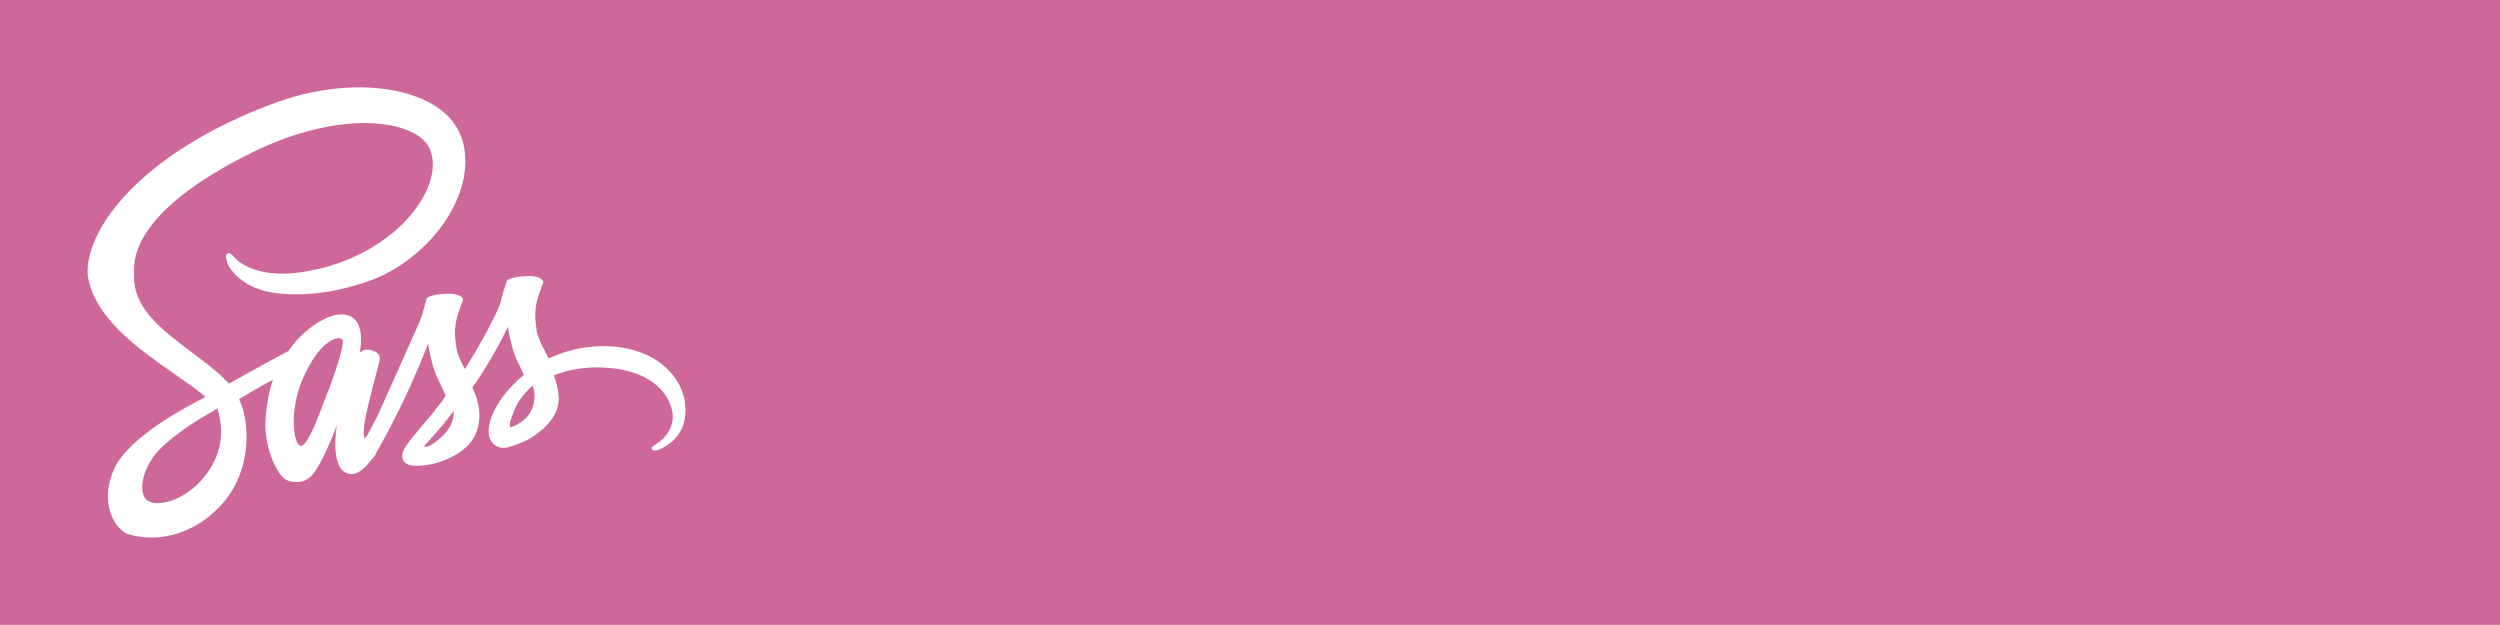 <?xml version="1.0" encoding="utf-8"?>
<!-- Generator: Adobe Illustrator 24.0.2, SVG Export Plug-In . SVG Version: 6.00 Build 0)  -->
<svg version="1.1" id="Capa_1" xmlns="http://www.w3.org/2000/svg" xmlns:xlink="http://www.w3.org/1999/xlink" x="0px" y="0px"
	 viewBox="0 0 566.9 141.7" style="enable-background:new 0 0 566.9 141.7;" xml:space="preserve">
<style type="text/css">
	.st0{fill:#CE689A;}
	.st1{fill:#FFFFFF;}
</style>
<rect y="0" class="st0" width="566.9" height="141.7"/>
<path class="st1" d="M136.7,78.5c-4.7,0-8.9,1.2-12.3,2.8c-1.2-2.5-2.5-4.7-2.7-6.3c-0.2-1.9-0.5-3.1-0.2-5.3
	c0.2-2.2,1.7-5.5,1.7-5.7c0-0.2-0.2-1.3-3-1.4c-2.7,0-5.1,0.5-5.3,1.2c-0.2,0.7-0.8,2.3-1.2,4c-0.4,2.5-5.4,11.4-8.3,15.9
	c-0.9-1.8-1.7-3.3-1.9-4.7c-0.2-1.9-0.5-3.1-0.2-5.3c0.2-2.2,1.7-5.5,1.7-5.7s-0.2-1.3-3-1.4c-2.7,0-5.1,0.5-5.3,1.2
	c-0.2,0.7-0.6,2.4-1.1,4c-0.6,1.7-7.3,16.4-9,20.3c-0.8,2-1.7,3.5-2.2,4.5l0,0c0,0,0,0.1-0.1,0.2c-0.4,0.9-0.7,1.3-0.7,1.3l0,0
	c-0.3,0.7-0.7,1.2-0.9,1.2c-0.2,0-0.4-1.8,0.1-4.2c1-5.2,3.3-13.1,3.3-13.4c0-0.2,0.4-1.6-1.6-2.2c-1.9-0.7-2.7,0.4-2.8,0.4
	c-0.2,0-0.2,0.4-0.2,0.4s2.2-9-4.1-9c-3.9,0-9.3,4.2-12,8.3c-1.7,0.9-5.2,2.8-9.2,5c-1.4,0.8-3,1.7-4.3,2.4
	c-0.1-0.1-0.2-0.2-0.2-0.3c-7.8-8-21.9-13.6-21.3-24.6c-0.3-4.2,1-14.7,26.5-27.4c20.8-10.3,37.5-7.4,40.5-1.1
	c4.1,9.1-8.9,25.9-30.5,28.3c-8.3,0.9-12.6-2.2-13.6-3.4c-1.1-1.2-1.2-1.2-1.7-1c-0.7,0.3-0.2,1.4,0,2.2c0.6,1.7,3.2,4.7,7.8,6.1
	c3.9,1.2,13.6,2,25.4-2.5c12.9-5.2,23.2-19.2,20.2-31c-3-12-22.9-15.9-41.7-9.3c-11.3,4-23.4,10.3-32,18.4
	c-10.4,9.7-12,18.1-11.3,21.7C22.4,75.6,39.6,83.9,46.6,90c-0.3,0.2-0.7,0.3-0.9,0.5c-3.4,1.7-16.6,8.7-19.8,15.8
	c-3.7,8.3,0.6,14.2,3.4,14.9c8.9,2.5,18-2,22.9-9.3s4.2-16.8,2.1-21.2c0-0.1-0.1-0.1-0.1-0.2c0.8-0.5,1.8-1,2.7-1.6
	c1.7-1,3.5-2,5-2.8c-0.8,2.3-1.4,5.1-1.7,9.1c-0.3,4.7,1.6,10.7,4,13.1c1.1,1,2.4,1,3.2,1c2.9,0,4.2-2.4,5.7-5.3
	c1.8-3.5,3.3-7.6,3.3-7.6s-2,11.1,3.4,11.1c2,0,3.9-2.6,4.9-3.8l0,0c0,0,0.1-0.1,0.2-0.2c0.2-0.3,0.3-0.5,0.3-0.5s0,0,0-0.1
	c0.7-1.3,2.6-4.5,5.2-9.8c3.4-6.7,6.7-15.2,6.7-15.2s0.2,2.1,1.2,5.5c0.6,2,1.8,4.2,2.8,6.3c-0.7,1.1-1.2,1.7-1.2,1.7l0,0
	c-0.6,0.8-1.3,1.7-2.1,2.7c-2.7,3.2-5.9,6.8-6.3,8.1c-0.5,1.2-0.4,2.2,0.6,2.9c0.7,0.5,2,0.6,3.3,0.5c2.4-0.2,4.1-0.7,5-1.1
	c1.2-0.4,2.8-1.2,4.2-2.2c2.7-2,4.2-4.7,4.1-8.5c-0.1-2.1-0.7-4-1.6-5.9c0.2-0.3,0.4-0.7,0.7-1c4.2-6.1,7.4-12.8,7.4-12.8
	s0.2,2.1,1.2,5.5c0.5,1.7,1.6,3.6,2.4,5.4c-3.9,3.2-6.3,6.8-7.3,9.4c-1.6,4.4-0.3,6.5,2,7.1c1,0.2,2.5-0.2,3.6-0.7
	c1.3-0.4,3-1.2,4.5-2.3c2.7-2,5.2-4.7,5.1-8.4c-0.1-1.7-0.5-3.3-1.1-5c3.3-1.3,7.7-2.2,13.2-1.6c11.8,1.3,14.2,8.8,13.7,11.9
	s-2.9,4.8-3.7,5.3s-1.1,0.7-1,1c0.1,0.5,0.5,0.5,1.2,0.4c0.9-0.2,6.2-2.5,6.4-8.3C156,86.2,149,78.4,136.7,78.5z M45.4,109.2
	c-3.9,4.2-9.4,5.8-11.8,4.4c-2.5-1.4-1.6-7.8,3.2-12.3c2.9-2.7,6.7-5.3,9.3-6.8c0.6-0.3,1.3-0.8,2.4-1.4c0.2-0.1,0.2-0.2,0.2-0.2
	l0,0c0.2-0.1,0.4-0.2,0.6-0.3C51.3,99,49.6,104.7,45.4,109.2z M74,89.7c-1.3,3.3-4.2,11.8-5.9,11.4c-1.4-0.4-2.4-6.7-0.2-13.2
	c1-3.2,3.3-7.1,4.7-8.6c2.2-2.4,4.4-3.2,5.1-2.2C78.2,78.5,74.9,87.7,74,89.7z M97.6,101c-0.6,0.2-1.1,0.5-1.3,0.3
	c-0.2-0.1,0.2-0.5,0.2-0.5s2.9-3.2,4.1-4.7c0.7-0.8,1.4-1.8,2.3-2.9c0,0.1,0,0.2,0,0.3C102.9,97.4,99.2,100,97.6,101z M115.8,96.9
	c-0.4-0.2-0.3-1.2,1-4.3c0.5-1.2,1.8-3.2,4-5.2c0.2,0.7,0.4,1.6,0.4,2.2C121.3,94.3,117.8,96.2,115.8,96.9z"/>
</svg>
